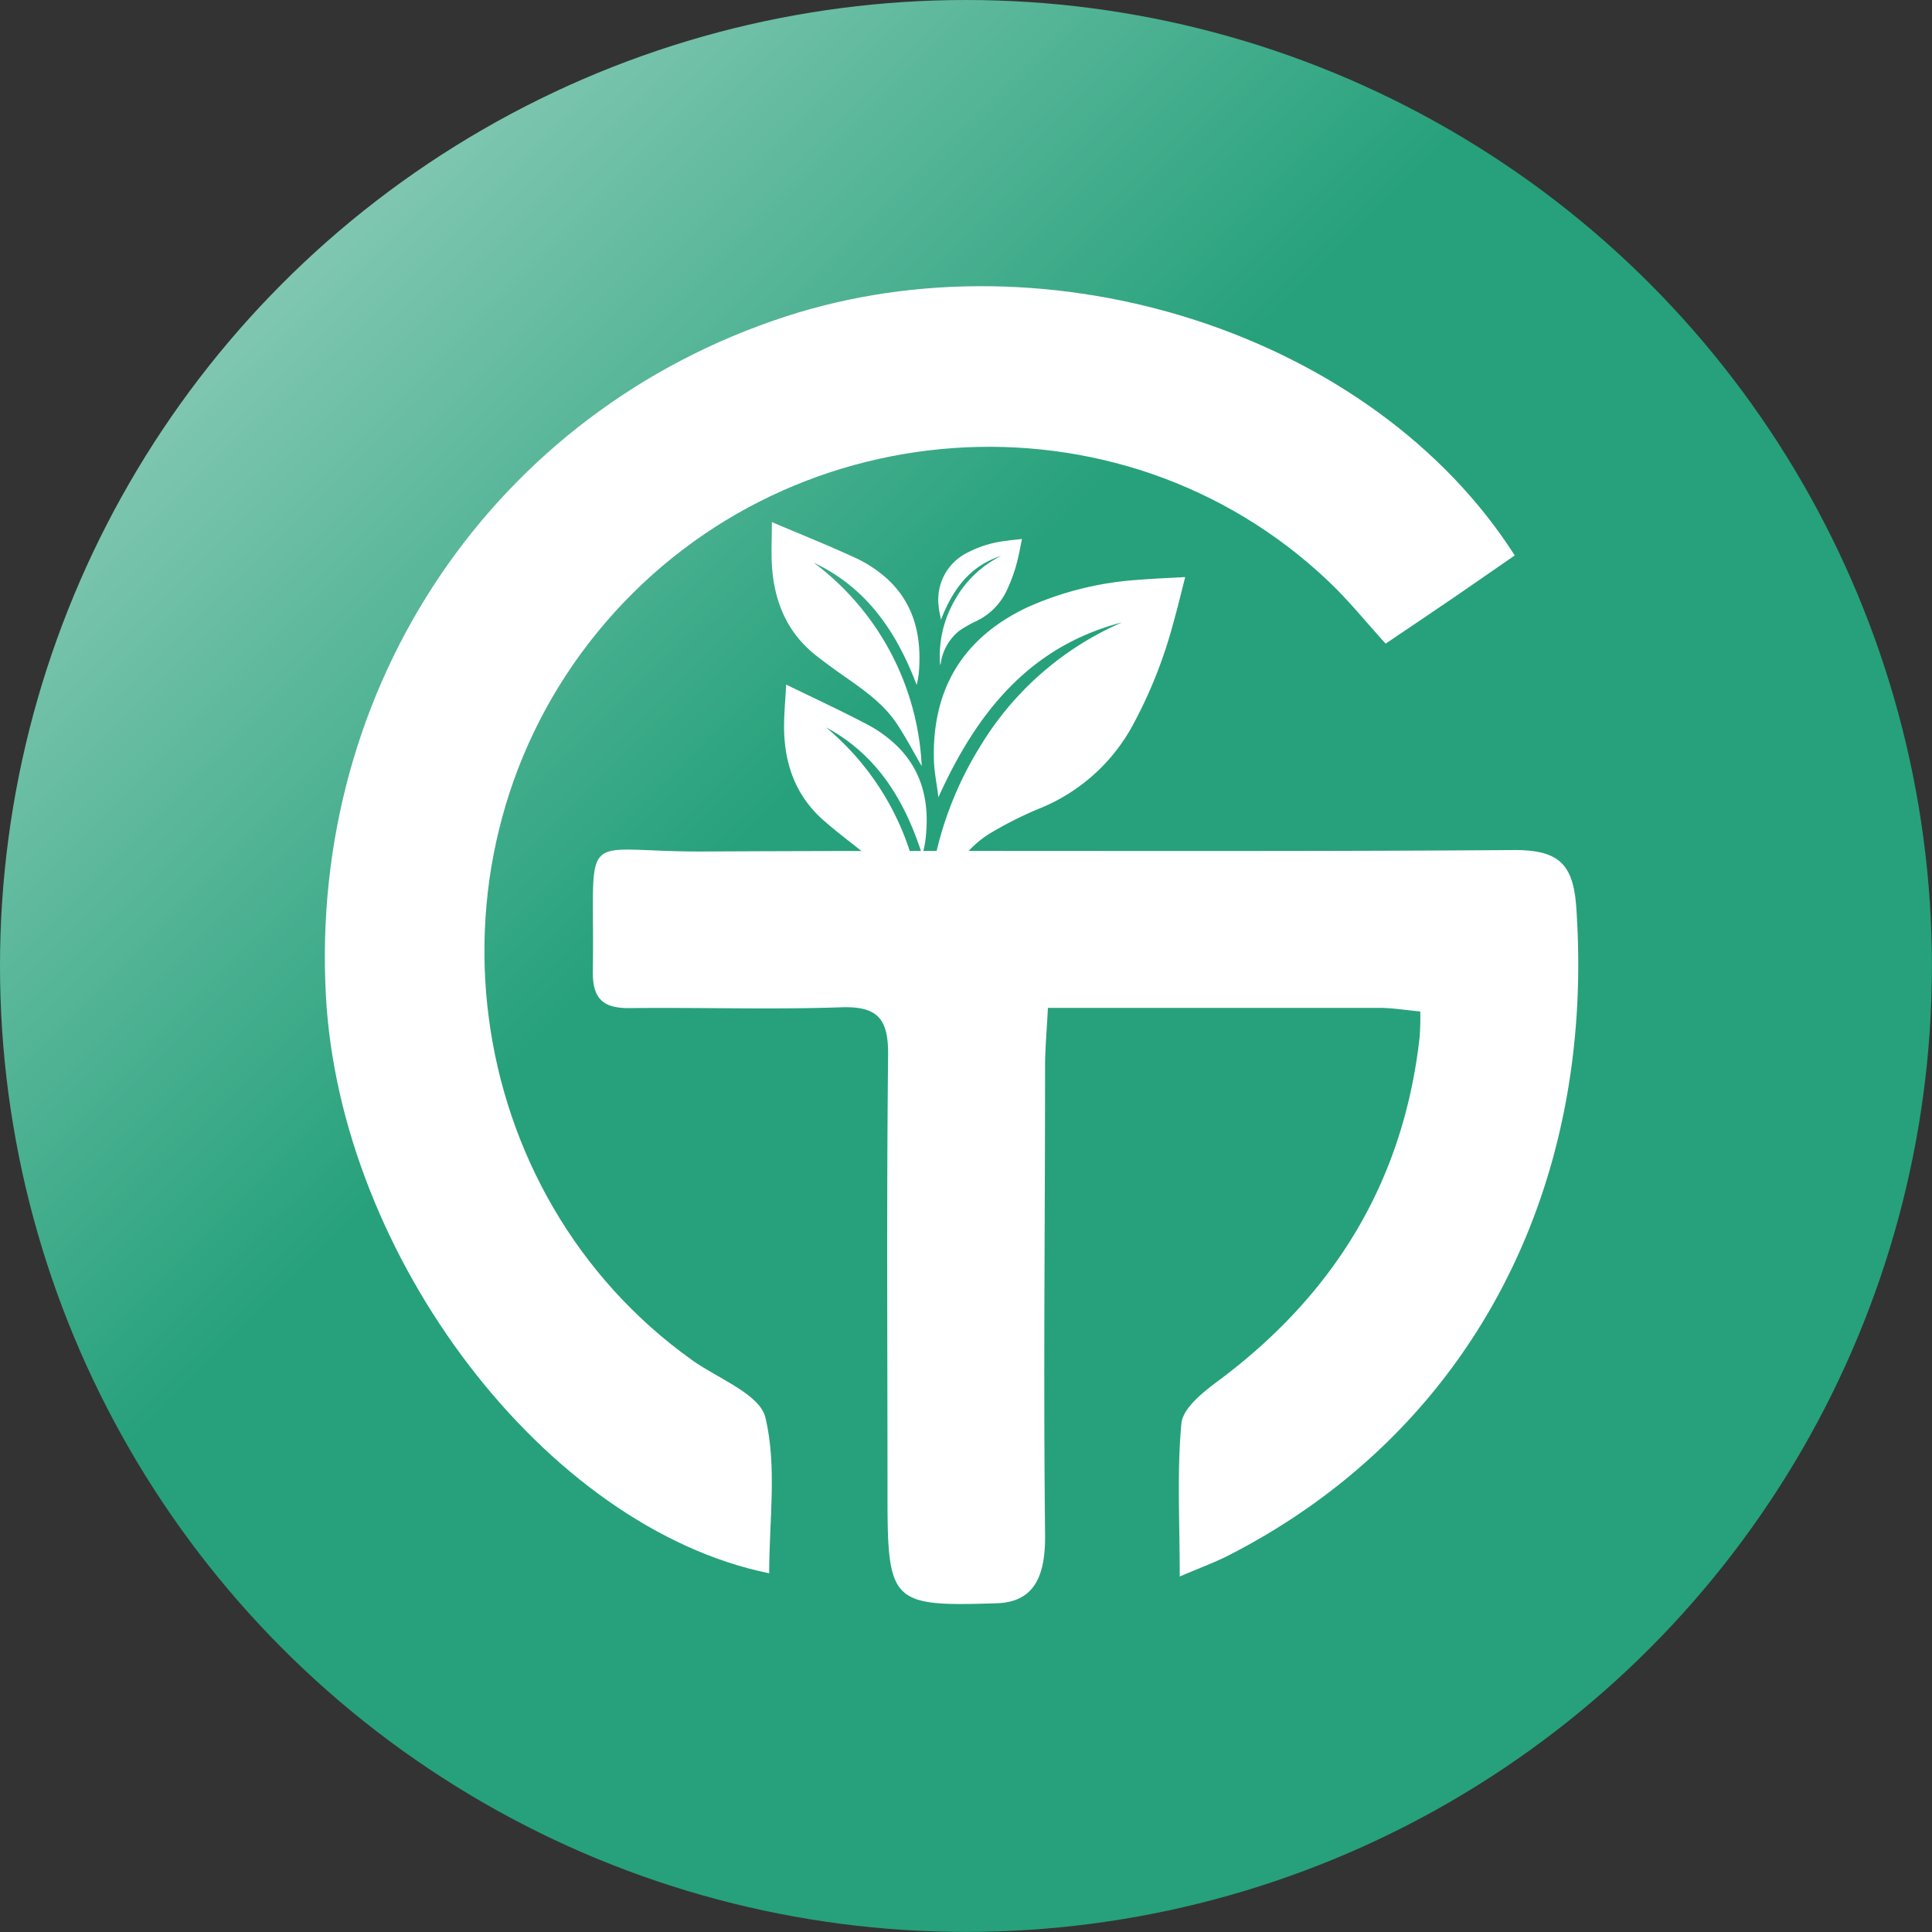 <svg xmlns="http://www.w3.org/2000/svg" xmlns:xlink="http://www.w3.org/1999/xlink" viewBox="0 0 264.99 264.99"><rect x="0" y="0" width="264.99" height="264.99" fill="#333333" stroke="none"/><defs><style>.cls-1{fill:url(#Sfumatura_senza_nome_12);}.cls-2{fill:#fff;}</style><linearGradient id="Sfumatura_senza_nome_12" x1="-22" y1="-24.24" x2="109.11" y2="108.77" gradientUnits="userSpaceOnUse"><stop offset="0" stop-color="#f9f9f9"/><stop offset="0.34" stop-color="#96d0be"/><stop offset="1" stop-color="#26a17b"/></linearGradient></defs><title>Risorsa 3</title><g id="Livello_2" data-name="Livello 2"><g id="Livello_1-2" data-name="Livello 1"><circle class="cls-1" cx="132.49" cy="132.49" r="132.49"/><path class="cls-2" d="M105.5,215.79c-30.64-6.24-58.87-43.4-60.8-79.22-2.3-42.56,23.12-80.12,63-93.14,36.38-11.87,80.63,2.34,100.06,32.75-2.71,1.87-5.47,3.8-8.25,5.7s-5.73,3.88-9.46,6.4c-2.68-2.94-5.12-6-7.92-8.63-28.6-27.07-74.95-23.79-100.14,7s-19,77.15,13,99.95c3.54,2.51,9.24,4.63,10,7.85C106.59,201.21,105.5,208.55,105.5,215.79Z"/><path class="cls-2" d="M153.91,85.36c-12.64,3.29-19.92,12.29-25.2,24-.24-2-.59-3.59-.62-5.21-.23-9.68,4-16.67,12.79-20.84a44.34,44.34,0,0,1,15.39-3.79c2-.17,4-.24,6.29-.37-.59,2.29-1.06,4.3-1.63,6.29a63.57,63.57,0,0,1-5.7,14.28,25.32,25.32,0,0,1-12.24,11,51.58,51.58,0,0,0-7.36,3.68c-4.35,2.8-6.33,7.29-7.82,12-.12.37-.23.75-.35,1.15-.52-7,1.67-16.63,6.94-25.11A42.45,42.45,0,0,1,153.91,85.36Z"/><path class="cls-2" d="M126.6,128.38c-1-1.93-2-4.12-3.21-6.15-1.72-2.8-4.31-4.79-6.86-6.79-1.21-.94-2.4-1.9-3.55-2.9-3.88-3.4-5.42-7.82-5.44-12.84,0-1.89.19-3.79.29-5.8,3.82,1.86,7.54,3.58,11.15,5.48a17.69,17.69,0,0,1,4.2,3.08c3.49,3.53,4.33,7.93,3.76,12.7a11.69,11.69,0,0,1-.45,2.09c-2.36-7.38-6.11-13.68-13.2-17.49A37,37,0,0,1,126.6,128.38Z"/><path class="cls-2" d="M126.42,105.08c-1.1-1.88-2.19-4-3.54-6-1.86-2.7-4.55-4.55-7.21-6.41-1.25-.88-2.49-1.78-3.69-2.72-4.06-3.18-5.83-7.51-6.11-12.53-.1-1.89,0-3.79,0-5.81,3.91,1.66,7.71,3.18,11.42,4.89a17.48,17.48,0,0,1,4.35,2.85c3.67,3.34,4.74,7.69,4.42,12.49a11.66,11.66,0,0,1-.33,2.11c-2.75-7.25-6.83-13.34-14.11-16.77A37,37,0,0,1,126.42,105.08Z"/><path class="cls-2" d="M137.33,76.24c-4.31,1.37-6.66,4.62-8.27,8.76-.12-.68-.27-1.24-.31-1.8a7.2,7.2,0,0,1,4-7.43A15.15,15.15,0,0,1,138,74.18c.68-.1,1.37-.16,2.17-.25-.16.8-.29,1.51-.45,2.21a21.87,21.87,0,0,1-1.71,5,8.79,8.79,0,0,1-4,4,16.85,16.85,0,0,0-2.48,1.41,7,7,0,0,0-2.48,4.3c0,.13-.07.26-.1.4a15.28,15.28,0,0,1,1.94-8.81A14.75,14.75,0,0,1,137.33,76.24Z"/><path class="cls-2" d="M194.8,138.73c-2.09-.19-3.82-.49-5.56-.49-15,0-30,0-45.51,0-.16,3.14-.38,5.53-.39,7.93,0,22.88-.24,41.31,0,64.19.07,5.36-1.17,9.36-6.61,9.54-14.35.46-15,0-15-14.47,0-21.76-.14-38.95.08-60.71.05-4.95-1.39-6.74-6.47-6.56-9.64.33-19.29,0-28.94.11-3.76.05-5.15-1.34-5.09-5.12.32-20.28-2.46-16.26,15.36-16.36,37-.2,74,.08,111.06-.2,6.16,0,8.06,2,8.47,7.88,2.69,39-14.77,71.92-47.48,88.76-1.91,1-3.94,1.73-6.91,3,0-7.72-.39-14.41.23-21,.2-2.05,2.87-4.21,4.87-5.7,16-11.85,25.56-27.36,27.8-47.23A34.39,34.39,0,0,0,194.8,138.73Z"/></g></g></svg>